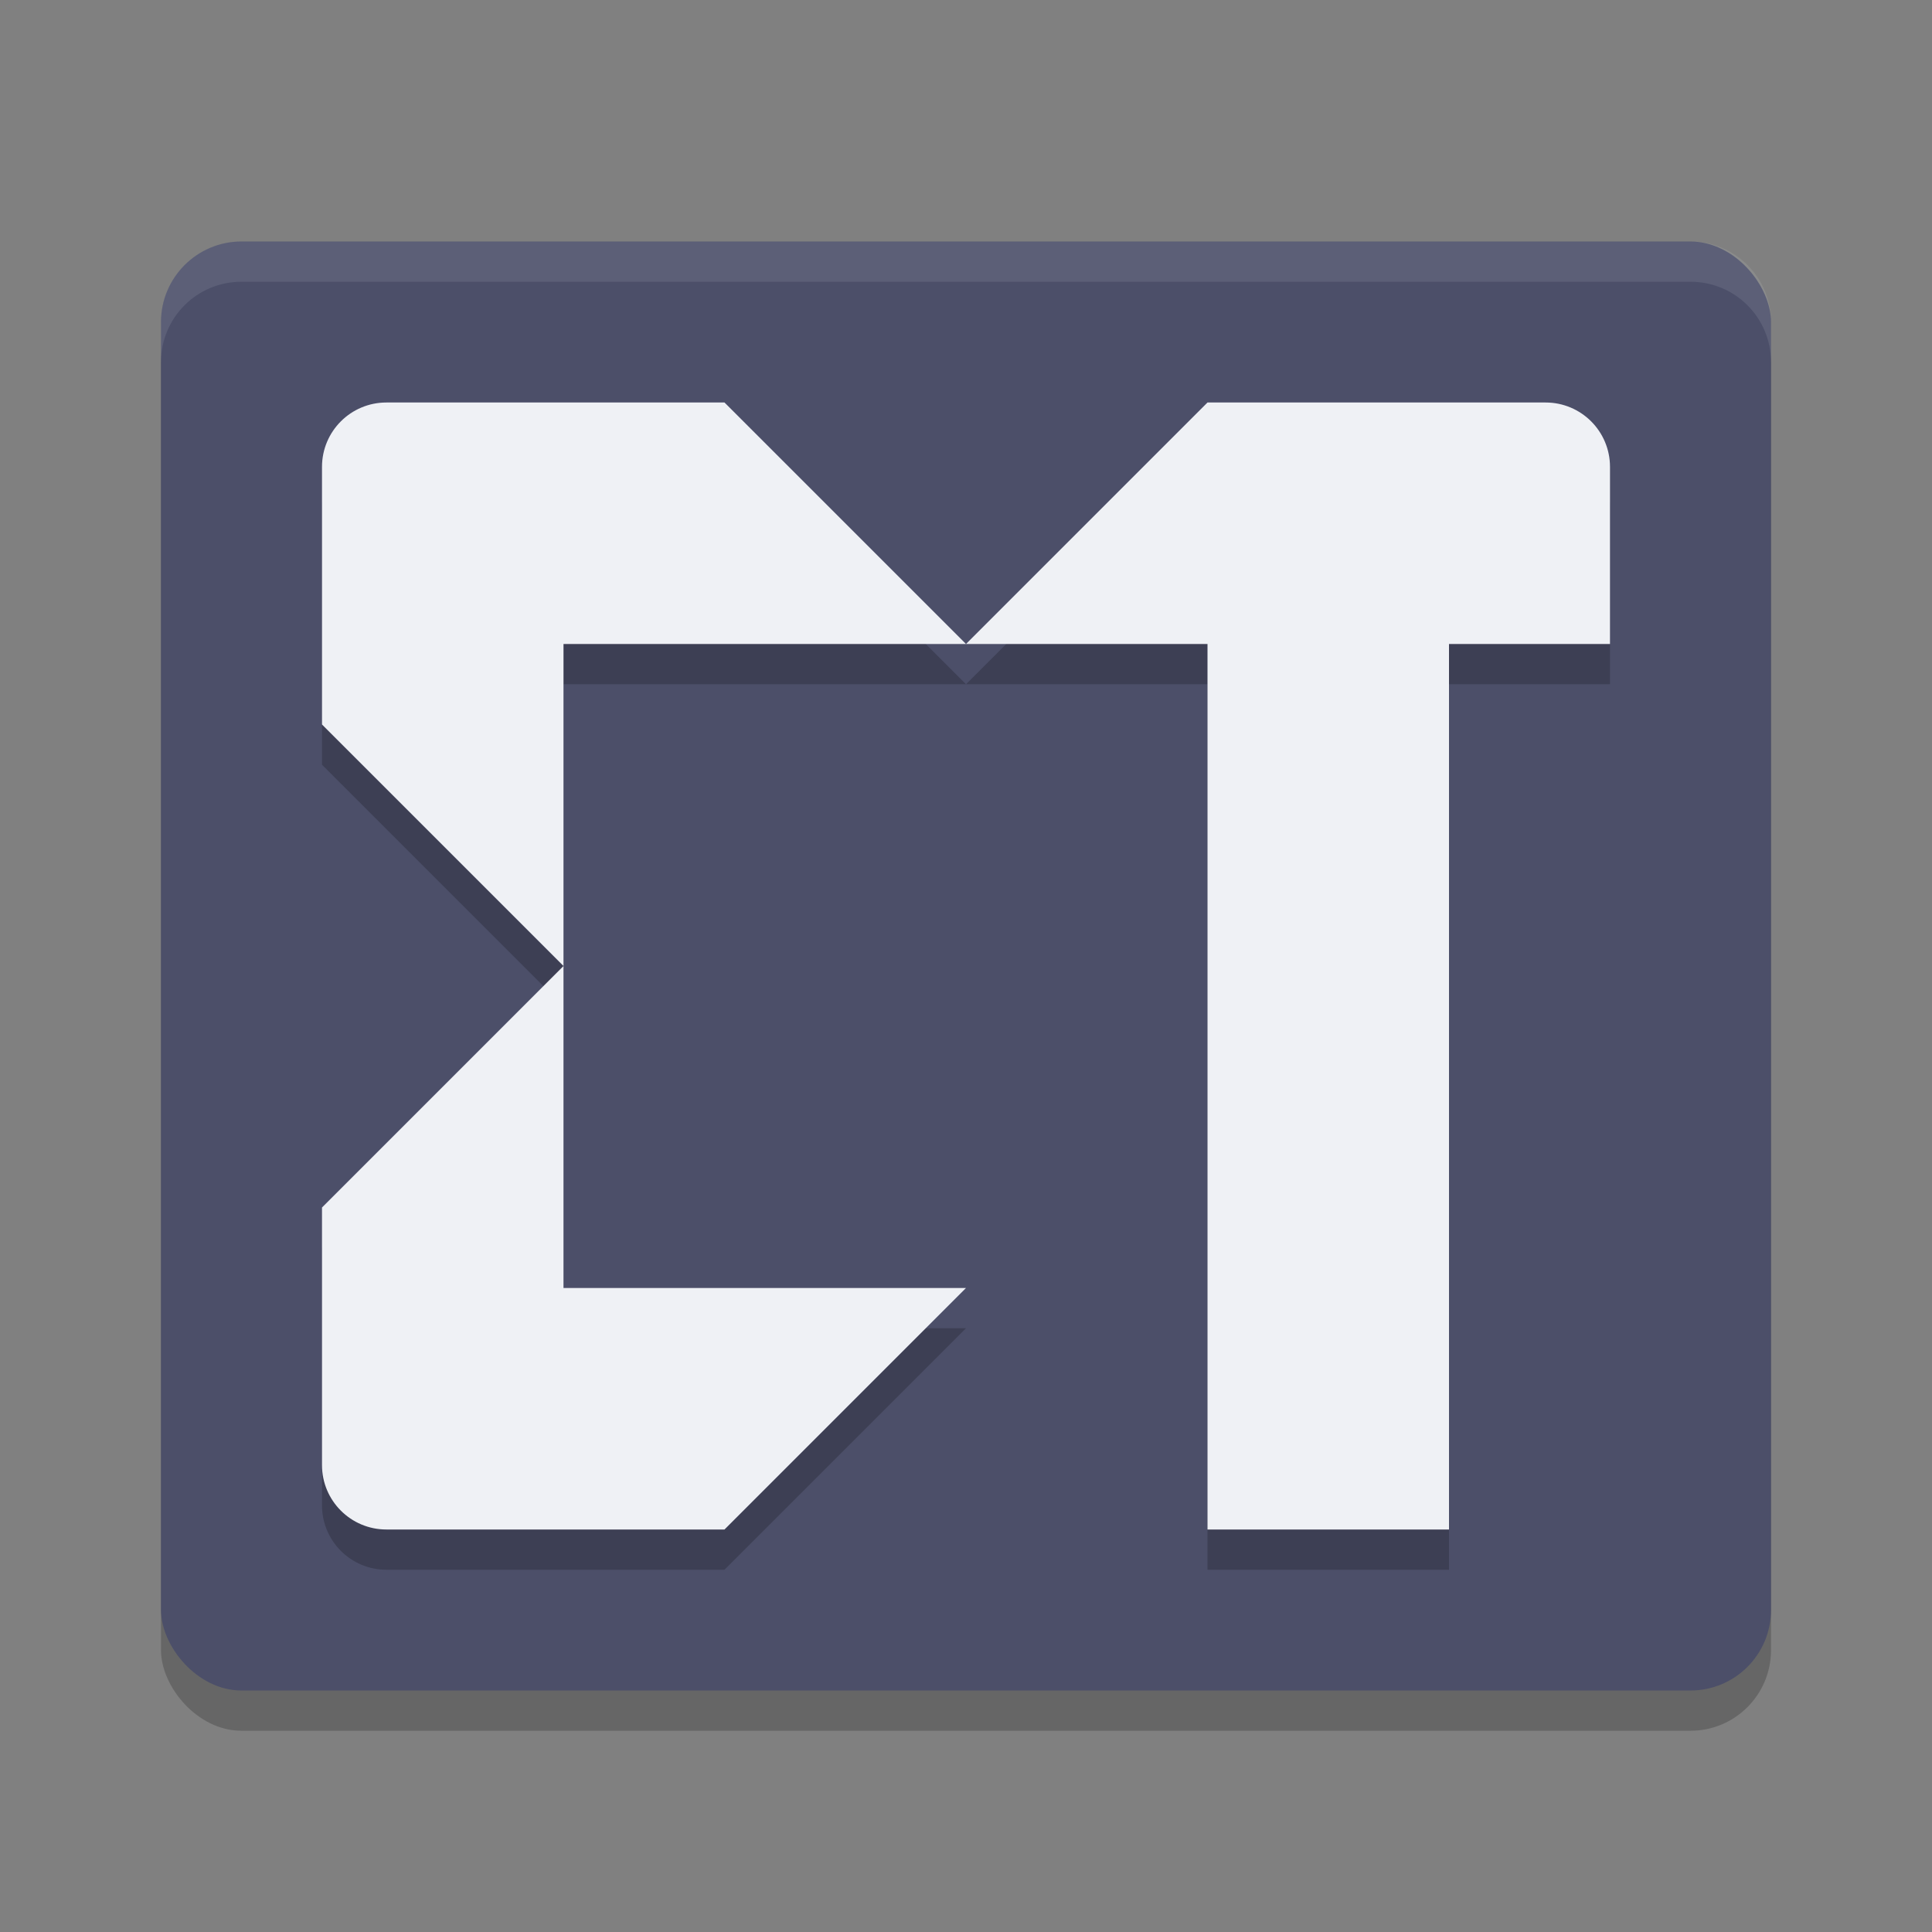 <svg xmlns="http://www.w3.org/2000/svg" width="24" height="24" version="1.1">
 <rect width="100%" height="100%" fill="#808080" stroke="none"/>
 <rect style="opacity:0.2" width="20" height="18" x="2" y="3.5" rx="1" ry="1"/>
 <rect style="fill:#4c4f69" width="20" height="18" x="2" y="3" rx="1" ry="1"/>
 <path style="fill:#eff1f5;opacity:0.1" d="M 3 3 C 2.446 3 2 3.446 2 4 L 2 4.5 C 2 3.946 2.446 3.5 3 3.5 L 21 3.5 C 21.554 3.5 22 3.946 22 4.5 L 22 4 C 22 3.446 21.554 3 21 3 L 3 3 z"/>
 <path style="opacity:0.2" d="M 4.8,5.5 C 4.358,5.5 4,5.858 4,6.3 V 9.5 L 7,12.5 V 8.5 H 12 L 9,5.5 Z M 12,8.5 H 15 V 19.5 H 18 V 8.5 H 20 V 6.3 C 20,5.858 19.642,5.5 19.2,5.5 H 15 Z M 7,12.5 4,15.5 V 18.7 C 4,19.142 4.358,19.5 4.8,19.5 H 9 L 12,16.5 H 7 Z"/>
 <path style="fill:#eff1f5" d="M 4.8,5 C 4.358,5 4,5.358 4,5.8 V 9 L 7,12 V 8 H 12 L 9,5 Z M 12,8 H 15 V 19 H 18 V 8 H 20 V 5.8 C 20,5.358 19.642,5 19.2,5 H 15 Z M 7,12 4,15 V 18.2 C 4,18.642 4.358,19 4.8,19 H 9 L 12,16 H 7 Z"/>
</svg>
